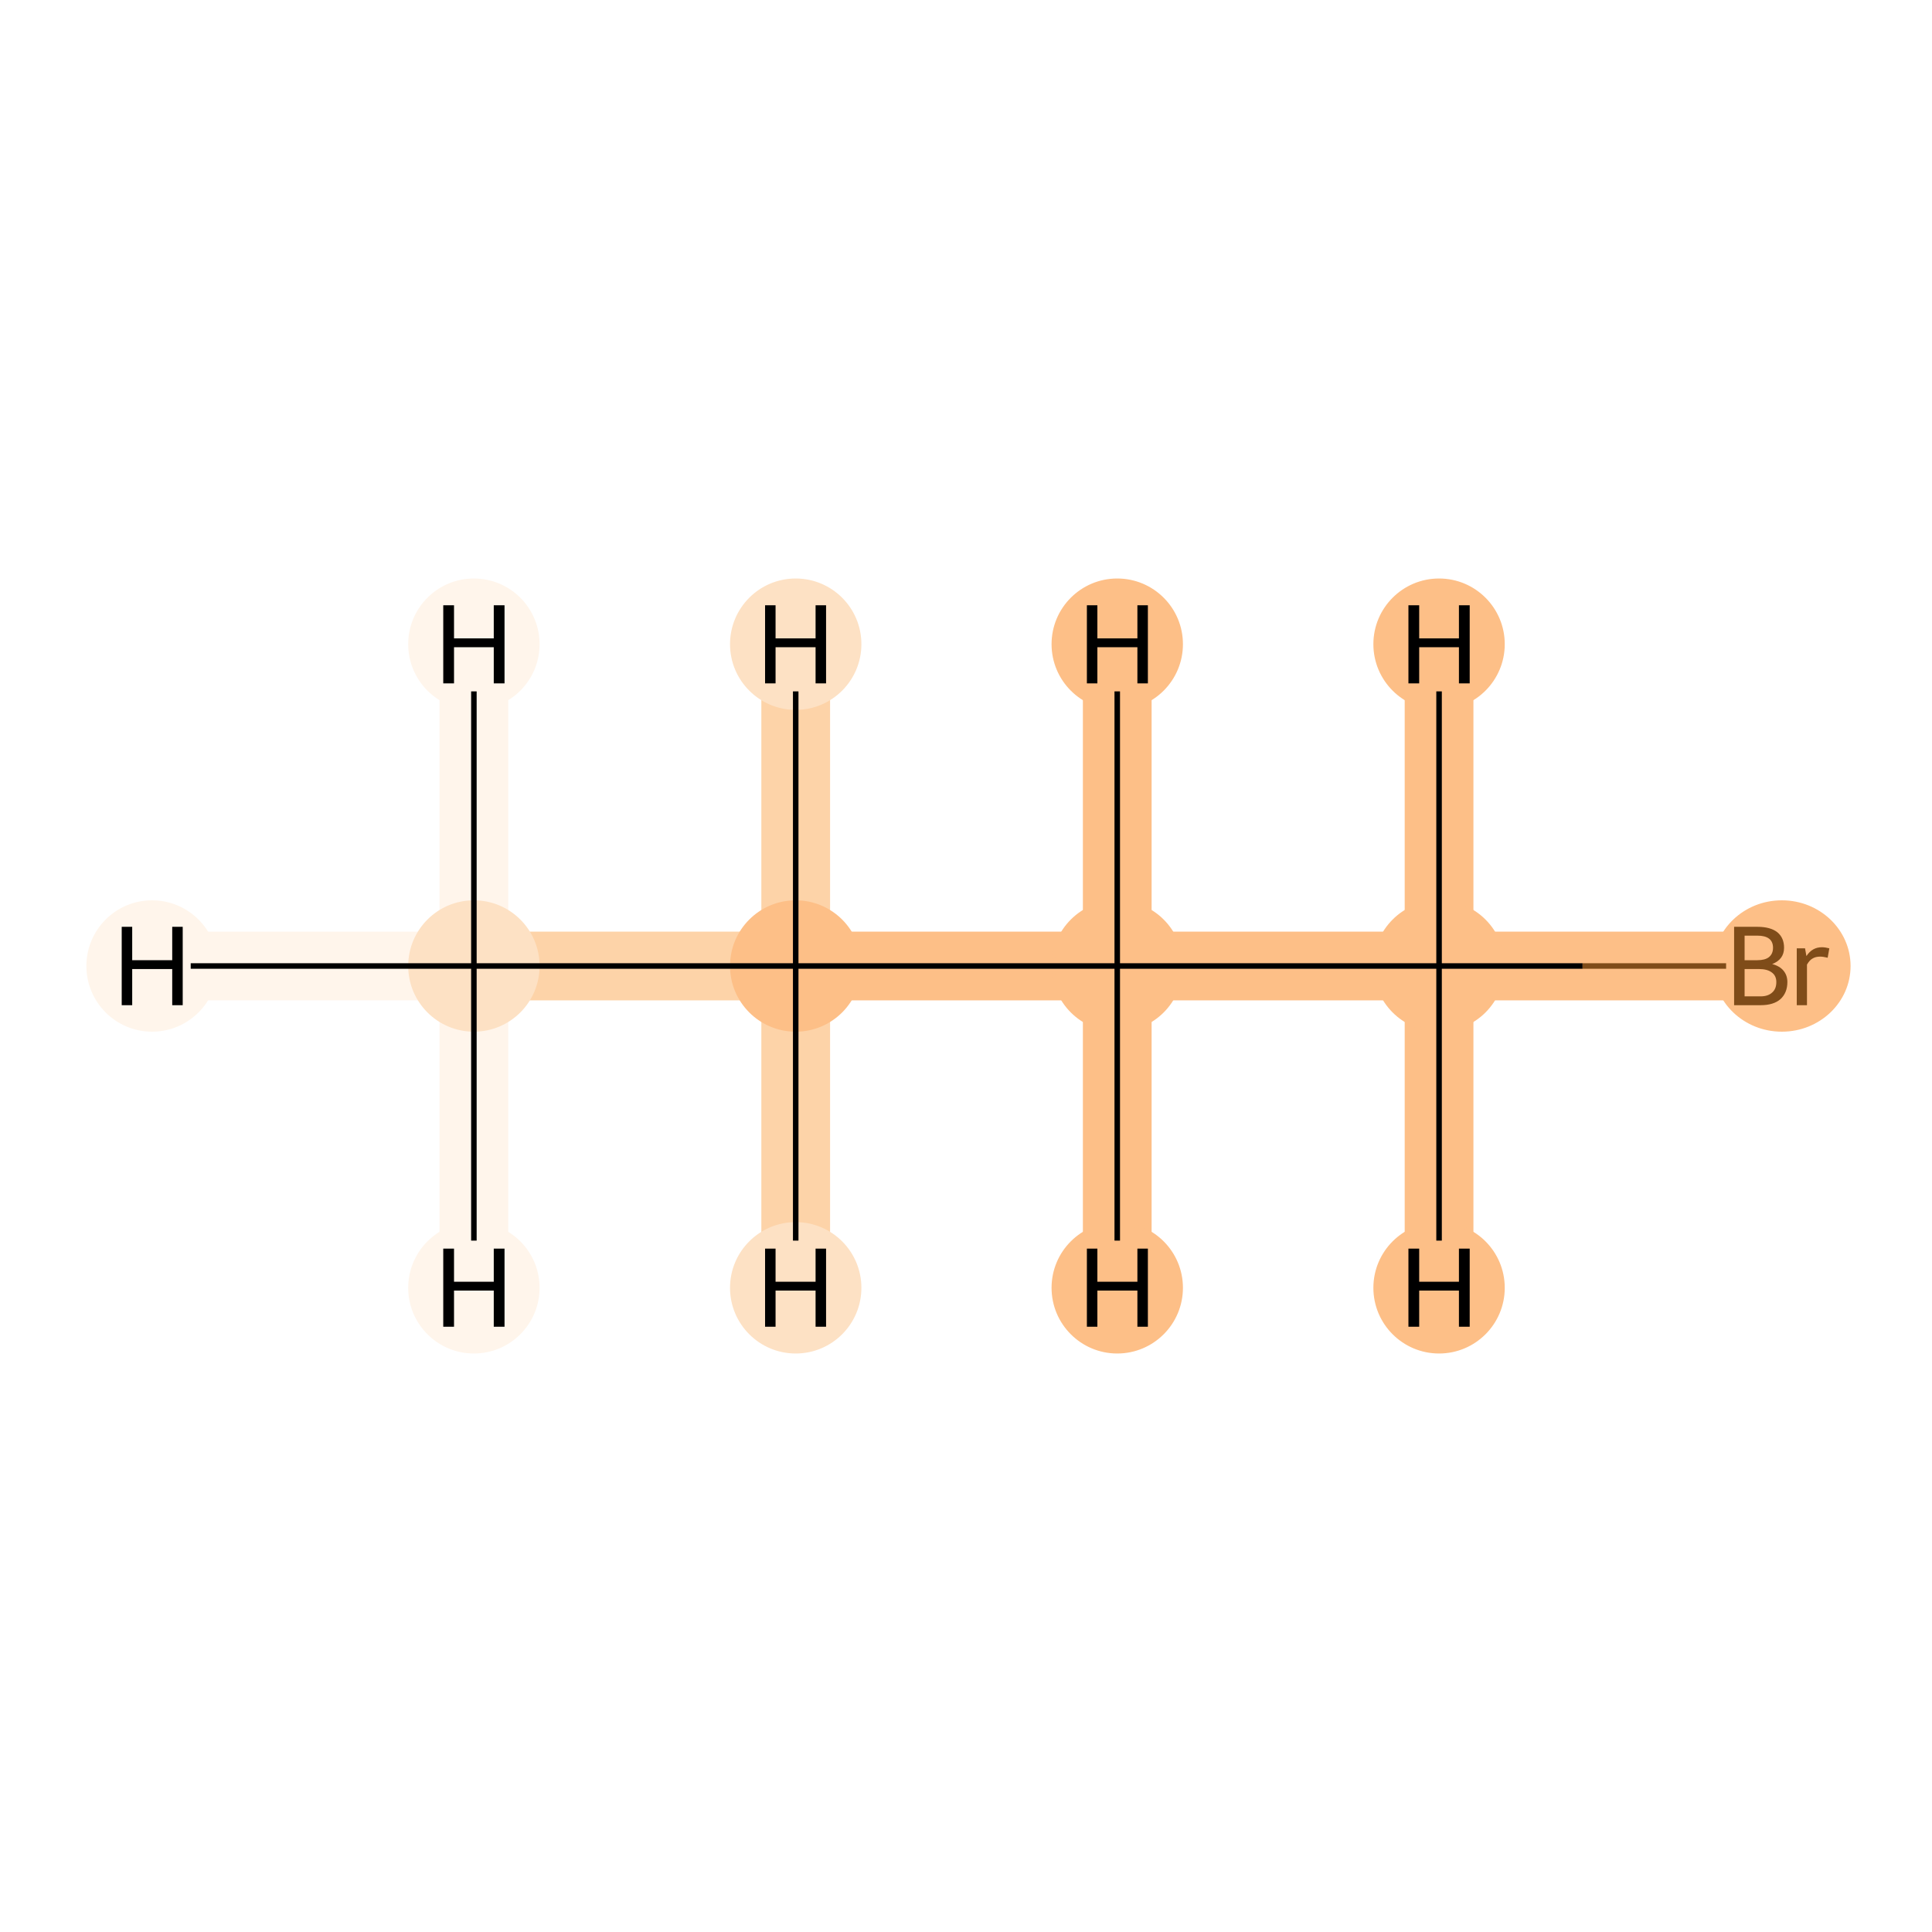 <?xml version='1.0' encoding='iso-8859-1'?>
<svg version='1.1' baseProfile='full'
              xmlns='http://www.w3.org/2000/svg'
                      xmlns:rdkit='http://www.rdkit.org/xml'
                      xmlns:xlink='http://www.w3.org/1999/xlink'
                  xml:space='preserve'
width='700px' height='700px' viewBox='0 0 700 700'>
<!-- END OF HEADER -->
<rect style='opacity:1.0;fill:#FFFFFF;stroke:none' width='700.0' height='700.0' x='0.0' y='0.0'> </rect>
<path d='M 171.7,350.0 L 288.3,350.0' style='fill:none;fill-rule:evenodd;stroke:#FDD3A8;stroke-width:24.9px;stroke-linecap:butt;stroke-linejoin:miter;stroke-opacity:1' />
<path d='M 171.7,350.0 L 55.1,350.0' style='fill:none;fill-rule:evenodd;stroke:#FFF5EB;stroke-width:24.9px;stroke-linecap:butt;stroke-linejoin:miter;stroke-opacity:1' />
<path d='M 171.7,350.0 L 171.7,233.4' style='fill:none;fill-rule:evenodd;stroke:#FFF5EB;stroke-width:24.9px;stroke-linecap:butt;stroke-linejoin:miter;stroke-opacity:1' />
<path d='M 171.7,350.0 L 171.7,466.6' style='fill:none;fill-rule:evenodd;stroke:#FFF5EB;stroke-width:24.9px;stroke-linecap:butt;stroke-linejoin:miter;stroke-opacity:1' />
<path d='M 288.3,350.0 L 404.8,350.0' style='fill:none;fill-rule:evenodd;stroke:#FDBF87;stroke-width:24.9px;stroke-linecap:butt;stroke-linejoin:miter;stroke-opacity:1' />
<path d='M 288.3,350.0 L 288.3,466.6' style='fill:none;fill-rule:evenodd;stroke:#FDD3A8;stroke-width:24.9px;stroke-linecap:butt;stroke-linejoin:miter;stroke-opacity:1' />
<path d='M 288.3,350.0 L 288.3,233.4' style='fill:none;fill-rule:evenodd;stroke:#FDD3A8;stroke-width:24.9px;stroke-linecap:butt;stroke-linejoin:miter;stroke-opacity:1' />
<path d='M 404.8,350.0 L 521.4,350.0' style='fill:none;fill-rule:evenodd;stroke:#FDBF87;stroke-width:24.9px;stroke-linecap:butt;stroke-linejoin:miter;stroke-opacity:1' />
<path d='M 404.8,350.0 L 404.8,233.4' style='fill:none;fill-rule:evenodd;stroke:#FDBF87;stroke-width:24.9px;stroke-linecap:butt;stroke-linejoin:miter;stroke-opacity:1' />
<path d='M 404.8,350.0 L 404.8,466.6' style='fill:none;fill-rule:evenodd;stroke:#FDBF87;stroke-width:24.9px;stroke-linecap:butt;stroke-linejoin:miter;stroke-opacity:1' />
<path d='M 521.4,350.0 L 638.0,350.0' style='fill:none;fill-rule:evenodd;stroke:#FDBF87;stroke-width:24.9px;stroke-linecap:butt;stroke-linejoin:miter;stroke-opacity:1' />
<path d='M 521.4,350.0 L 521.4,466.6' style='fill:none;fill-rule:evenodd;stroke:#FDBF87;stroke-width:24.9px;stroke-linecap:butt;stroke-linejoin:miter;stroke-opacity:1' />
<path d='M 521.4,350.0 L 521.4,233.4' style='fill:none;fill-rule:evenodd;stroke:#FDBF87;stroke-width:24.9px;stroke-linecap:butt;stroke-linejoin:miter;stroke-opacity:1' />
<ellipse cx='171.7' cy='350.0' rx='23.3' ry='23.3'  style='fill:#FDE1C4;fill-rule:evenodd;stroke:#FDE1C4;stroke-width:1.0px;stroke-linecap:butt;stroke-linejoin:miter;stroke-opacity:1' />
<ellipse cx='288.3' cy='350.0' rx='23.3' ry='23.3'  style='fill:#FDBF87;fill-rule:evenodd;stroke:#FDBF87;stroke-width:1.0px;stroke-linecap:butt;stroke-linejoin:miter;stroke-opacity:1' />
<ellipse cx='404.8' cy='350.0' rx='23.3' ry='23.3'  style='fill:#FDBF87;fill-rule:evenodd;stroke:#FDBF87;stroke-width:1.0px;stroke-linecap:butt;stroke-linejoin:miter;stroke-opacity:1' />
<ellipse cx='521.4' cy='350.0' rx='23.3' ry='23.3'  style='fill:#FDBF87;fill-rule:evenodd;stroke:#FDBF87;stroke-width:1.0px;stroke-linecap:butt;stroke-linejoin:miter;stroke-opacity:1' />
<ellipse cx='645.6' cy='350.0' rx='24.4' ry='23.3'  style='fill:#FDBF87;fill-rule:evenodd;stroke:#FDBF87;stroke-width:1.0px;stroke-linecap:butt;stroke-linejoin:miter;stroke-opacity:1' />
<ellipse cx='55.1' cy='350.0' rx='23.3' ry='23.3'  style='fill:#FFF5EB;fill-rule:evenodd;stroke:#FFF5EB;stroke-width:1.0px;stroke-linecap:butt;stroke-linejoin:miter;stroke-opacity:1' />
<ellipse cx='171.7' cy='233.4' rx='23.3' ry='23.3'  style='fill:#FFF5EB;fill-rule:evenodd;stroke:#FFF5EB;stroke-width:1.0px;stroke-linecap:butt;stroke-linejoin:miter;stroke-opacity:1' />
<ellipse cx='171.7' cy='466.6' rx='23.3' ry='23.3'  style='fill:#FFF5EB;fill-rule:evenodd;stroke:#FFF5EB;stroke-width:1.0px;stroke-linecap:butt;stroke-linejoin:miter;stroke-opacity:1' />
<ellipse cx='288.3' cy='466.6' rx='23.3' ry='23.3'  style='fill:#FDE1C4;fill-rule:evenodd;stroke:#FDE1C4;stroke-width:1.0px;stroke-linecap:butt;stroke-linejoin:miter;stroke-opacity:1' />
<ellipse cx='288.3' cy='233.4' rx='23.3' ry='23.3'  style='fill:#FDE1C4;fill-rule:evenodd;stroke:#FDE1C4;stroke-width:1.0px;stroke-linecap:butt;stroke-linejoin:miter;stroke-opacity:1' />
<ellipse cx='404.8' cy='233.4' rx='23.3' ry='23.3'  style='fill:#FDBF87;fill-rule:evenodd;stroke:#FDBF87;stroke-width:1.0px;stroke-linecap:butt;stroke-linejoin:miter;stroke-opacity:1' />
<ellipse cx='404.8' cy='466.6' rx='23.3' ry='23.3'  style='fill:#FDBF87;fill-rule:evenodd;stroke:#FDBF87;stroke-width:1.0px;stroke-linecap:butt;stroke-linejoin:miter;stroke-opacity:1' />
<ellipse cx='521.4' cy='466.6' rx='23.3' ry='23.3'  style='fill:#FDBF87;fill-rule:evenodd;stroke:#FDBF87;stroke-width:1.0px;stroke-linecap:butt;stroke-linejoin:miter;stroke-opacity:1' />
<ellipse cx='521.4' cy='233.4' rx='23.3' ry='23.3'  style='fill:#FDBF87;fill-rule:evenodd;stroke:#FDBF87;stroke-width:1.0px;stroke-linecap:butt;stroke-linejoin:miter;stroke-opacity:1' />
<path class='bond-0 atom-0 atom-1' d='M 171.7,350.0 L 288.3,350.0' style='fill:none;fill-rule:evenodd;stroke:#000000;stroke-width:2.0px;stroke-linecap:butt;stroke-linejoin:miter;stroke-opacity:1' />
<path class='bond-4 atom-0 atom-5' d='M 171.7,350.0 L 69.1,350.0' style='fill:none;fill-rule:evenodd;stroke:#000000;stroke-width:2.0px;stroke-linecap:butt;stroke-linejoin:miter;stroke-opacity:1' />
<path class='bond-5 atom-0 atom-6' d='M 171.7,350.0 L 171.7,250.5' style='fill:none;fill-rule:evenodd;stroke:#000000;stroke-width:2.0px;stroke-linecap:butt;stroke-linejoin:miter;stroke-opacity:1' />
<path class='bond-6 atom-0 atom-7' d='M 171.7,350.0 L 171.7,449.5' style='fill:none;fill-rule:evenodd;stroke:#000000;stroke-width:2.0px;stroke-linecap:butt;stroke-linejoin:miter;stroke-opacity:1' />
<path class='bond-1 atom-1 atom-2' d='M 288.3,350.0 L 404.8,350.0' style='fill:none;fill-rule:evenodd;stroke:#000000;stroke-width:2.0px;stroke-linecap:butt;stroke-linejoin:miter;stroke-opacity:1' />
<path class='bond-7 atom-1 atom-8' d='M 288.3,350.0 L 288.3,449.5' style='fill:none;fill-rule:evenodd;stroke:#000000;stroke-width:2.0px;stroke-linecap:butt;stroke-linejoin:miter;stroke-opacity:1' />
<path class='bond-8 atom-1 atom-9' d='M 288.3,350.0 L 288.3,250.5' style='fill:none;fill-rule:evenodd;stroke:#000000;stroke-width:2.0px;stroke-linecap:butt;stroke-linejoin:miter;stroke-opacity:1' />
<path class='bond-2 atom-2 atom-3' d='M 404.8,350.0 L 521.4,350.0' style='fill:none;fill-rule:evenodd;stroke:#000000;stroke-width:2.0px;stroke-linecap:butt;stroke-linejoin:miter;stroke-opacity:1' />
<path class='bond-9 atom-2 atom-10' d='M 404.8,350.0 L 404.8,250.5' style='fill:none;fill-rule:evenodd;stroke:#000000;stroke-width:2.0px;stroke-linecap:butt;stroke-linejoin:miter;stroke-opacity:1' />
<path class='bond-10 atom-2 atom-11' d='M 404.8,350.0 L 404.8,449.5' style='fill:none;fill-rule:evenodd;stroke:#000000;stroke-width:2.0px;stroke-linecap:butt;stroke-linejoin:miter;stroke-opacity:1' />
<path class='bond-3 atom-3 atom-4' d='M 521.4,350.0 L 573.4,350.0' style='fill:none;fill-rule:evenodd;stroke:#000000;stroke-width:2.0px;stroke-linecap:butt;stroke-linejoin:miter;stroke-opacity:1' />
<path class='bond-3 atom-3 atom-4' d='M 573.4,350.0 L 625.4,350.0' style='fill:none;fill-rule:evenodd;stroke:#7F4C19;stroke-width:2.0px;stroke-linecap:butt;stroke-linejoin:miter;stroke-opacity:1' />
<path class='bond-11 atom-3 atom-12' d='M 521.4,350.0 L 521.4,449.5' style='fill:none;fill-rule:evenodd;stroke:#000000;stroke-width:2.0px;stroke-linecap:butt;stroke-linejoin:miter;stroke-opacity:1' />
<path class='bond-12 atom-3 atom-13' d='M 521.4,350.0 L 521.4,250.5' style='fill:none;fill-rule:evenodd;stroke:#000000;stroke-width:2.0px;stroke-linecap:butt;stroke-linejoin:miter;stroke-opacity:1' />
<path  class='atom-4' d='M 642.1 349.3
Q 644.8 350.0, 646.2 351.7
Q 647.6 353.4, 647.6 355.8
Q 647.6 359.7, 645.1 362.0
Q 642.6 364.2, 637.9 364.2
L 628.3 364.2
L 628.3 335.8
L 636.7 335.8
Q 641.5 335.8, 644.0 337.8
Q 646.4 339.8, 646.4 343.4
Q 646.4 347.6, 642.1 349.3
M 632.1 339.0
L 632.1 347.9
L 636.7 347.9
Q 639.5 347.9, 640.9 346.8
Q 642.4 345.6, 642.4 343.4
Q 642.4 339.0, 636.7 339.0
L 632.1 339.0
M 637.9 361.0
Q 640.6 361.0, 642.1 359.6
Q 643.6 358.3, 643.6 355.8
Q 643.6 353.5, 641.9 352.3
Q 640.3 351.1, 637.3 351.1
L 632.1 351.1
L 632.1 361.0
L 637.9 361.0
' fill='#7F4C19'/>
<path  class='atom-4' d='M 654.0 343.6
L 654.5 346.4
Q 656.6 343.2, 660.1 343.2
Q 661.3 343.2, 662.8 343.6
L 662.2 347.0
Q 660.5 346.6, 659.5 346.6
Q 657.8 346.6, 656.7 347.3
Q 655.6 347.9, 654.7 349.5
L 654.7 364.2
L 651.0 364.2
L 651.0 343.6
L 654.0 343.6
' fill='#7F4C19'/>
<path  class='atom-5' d='M 44.1 335.8
L 47.9 335.8
L 47.9 347.9
L 62.4 347.9
L 62.4 335.8
L 66.2 335.8
L 66.2 364.2
L 62.4 364.2
L 62.4 351.1
L 47.9 351.1
L 47.9 364.2
L 44.1 364.2
L 44.1 335.8
' fill='#000000'/>
<path  class='atom-6' d='M 160.6 219.3
L 164.5 219.3
L 164.5 231.3
L 178.9 231.3
L 178.9 219.3
L 182.8 219.3
L 182.8 247.6
L 178.9 247.6
L 178.9 234.5
L 164.5 234.5
L 164.5 247.6
L 160.6 247.6
L 160.6 219.3
' fill='#000000'/>
<path  class='atom-7' d='M 160.6 452.4
L 164.5 452.4
L 164.5 464.4
L 178.9 464.4
L 178.9 452.4
L 182.8 452.4
L 182.8 480.7
L 178.9 480.7
L 178.9 467.6
L 164.5 467.6
L 164.5 480.7
L 160.6 480.7
L 160.6 452.4
' fill='#000000'/>
<path  class='atom-8' d='M 277.2 452.4
L 281.0 452.4
L 281.0 464.4
L 295.5 464.4
L 295.5 452.4
L 299.3 452.4
L 299.3 480.7
L 295.5 480.7
L 295.5 467.6
L 281.0 467.6
L 281.0 480.7
L 277.2 480.7
L 277.2 452.4
' fill='#000000'/>
<path  class='atom-9' d='M 277.2 219.3
L 281.0 219.3
L 281.0 231.3
L 295.5 231.3
L 295.5 219.3
L 299.3 219.3
L 299.3 247.6
L 295.5 247.6
L 295.5 234.5
L 281.0 234.5
L 281.0 247.6
L 277.2 247.6
L 277.2 219.3
' fill='#000000'/>
<path  class='atom-10' d='M 393.8 219.3
L 397.6 219.3
L 397.6 231.3
L 412.1 231.3
L 412.1 219.3
L 415.9 219.3
L 415.9 247.6
L 412.1 247.6
L 412.1 234.5
L 397.6 234.5
L 397.6 247.6
L 393.8 247.6
L 393.8 219.3
' fill='#000000'/>
<path  class='atom-11' d='M 393.8 452.4
L 397.6 452.4
L 397.6 464.4
L 412.1 464.4
L 412.1 452.4
L 415.9 452.4
L 415.9 480.7
L 412.1 480.7
L 412.1 467.6
L 397.6 467.6
L 397.6 480.7
L 393.8 480.7
L 393.8 452.4
' fill='#000000'/>
<path  class='atom-12' d='M 510.3 452.4
L 514.2 452.4
L 514.2 464.4
L 528.6 464.4
L 528.6 452.4
L 532.5 452.4
L 532.5 480.7
L 528.6 480.7
L 528.6 467.6
L 514.2 467.6
L 514.2 480.7
L 510.3 480.7
L 510.3 452.4
' fill='#000000'/>
<path  class='atom-13' d='M 510.3 219.3
L 514.2 219.3
L 514.2 231.3
L 528.6 231.3
L 528.6 219.3
L 532.5 219.3
L 532.5 247.6
L 528.6 247.6
L 528.6 234.5
L 514.2 234.5
L 514.2 247.6
L 510.3 247.6
L 510.3 219.3
' fill='#000000'/>
</svg>
